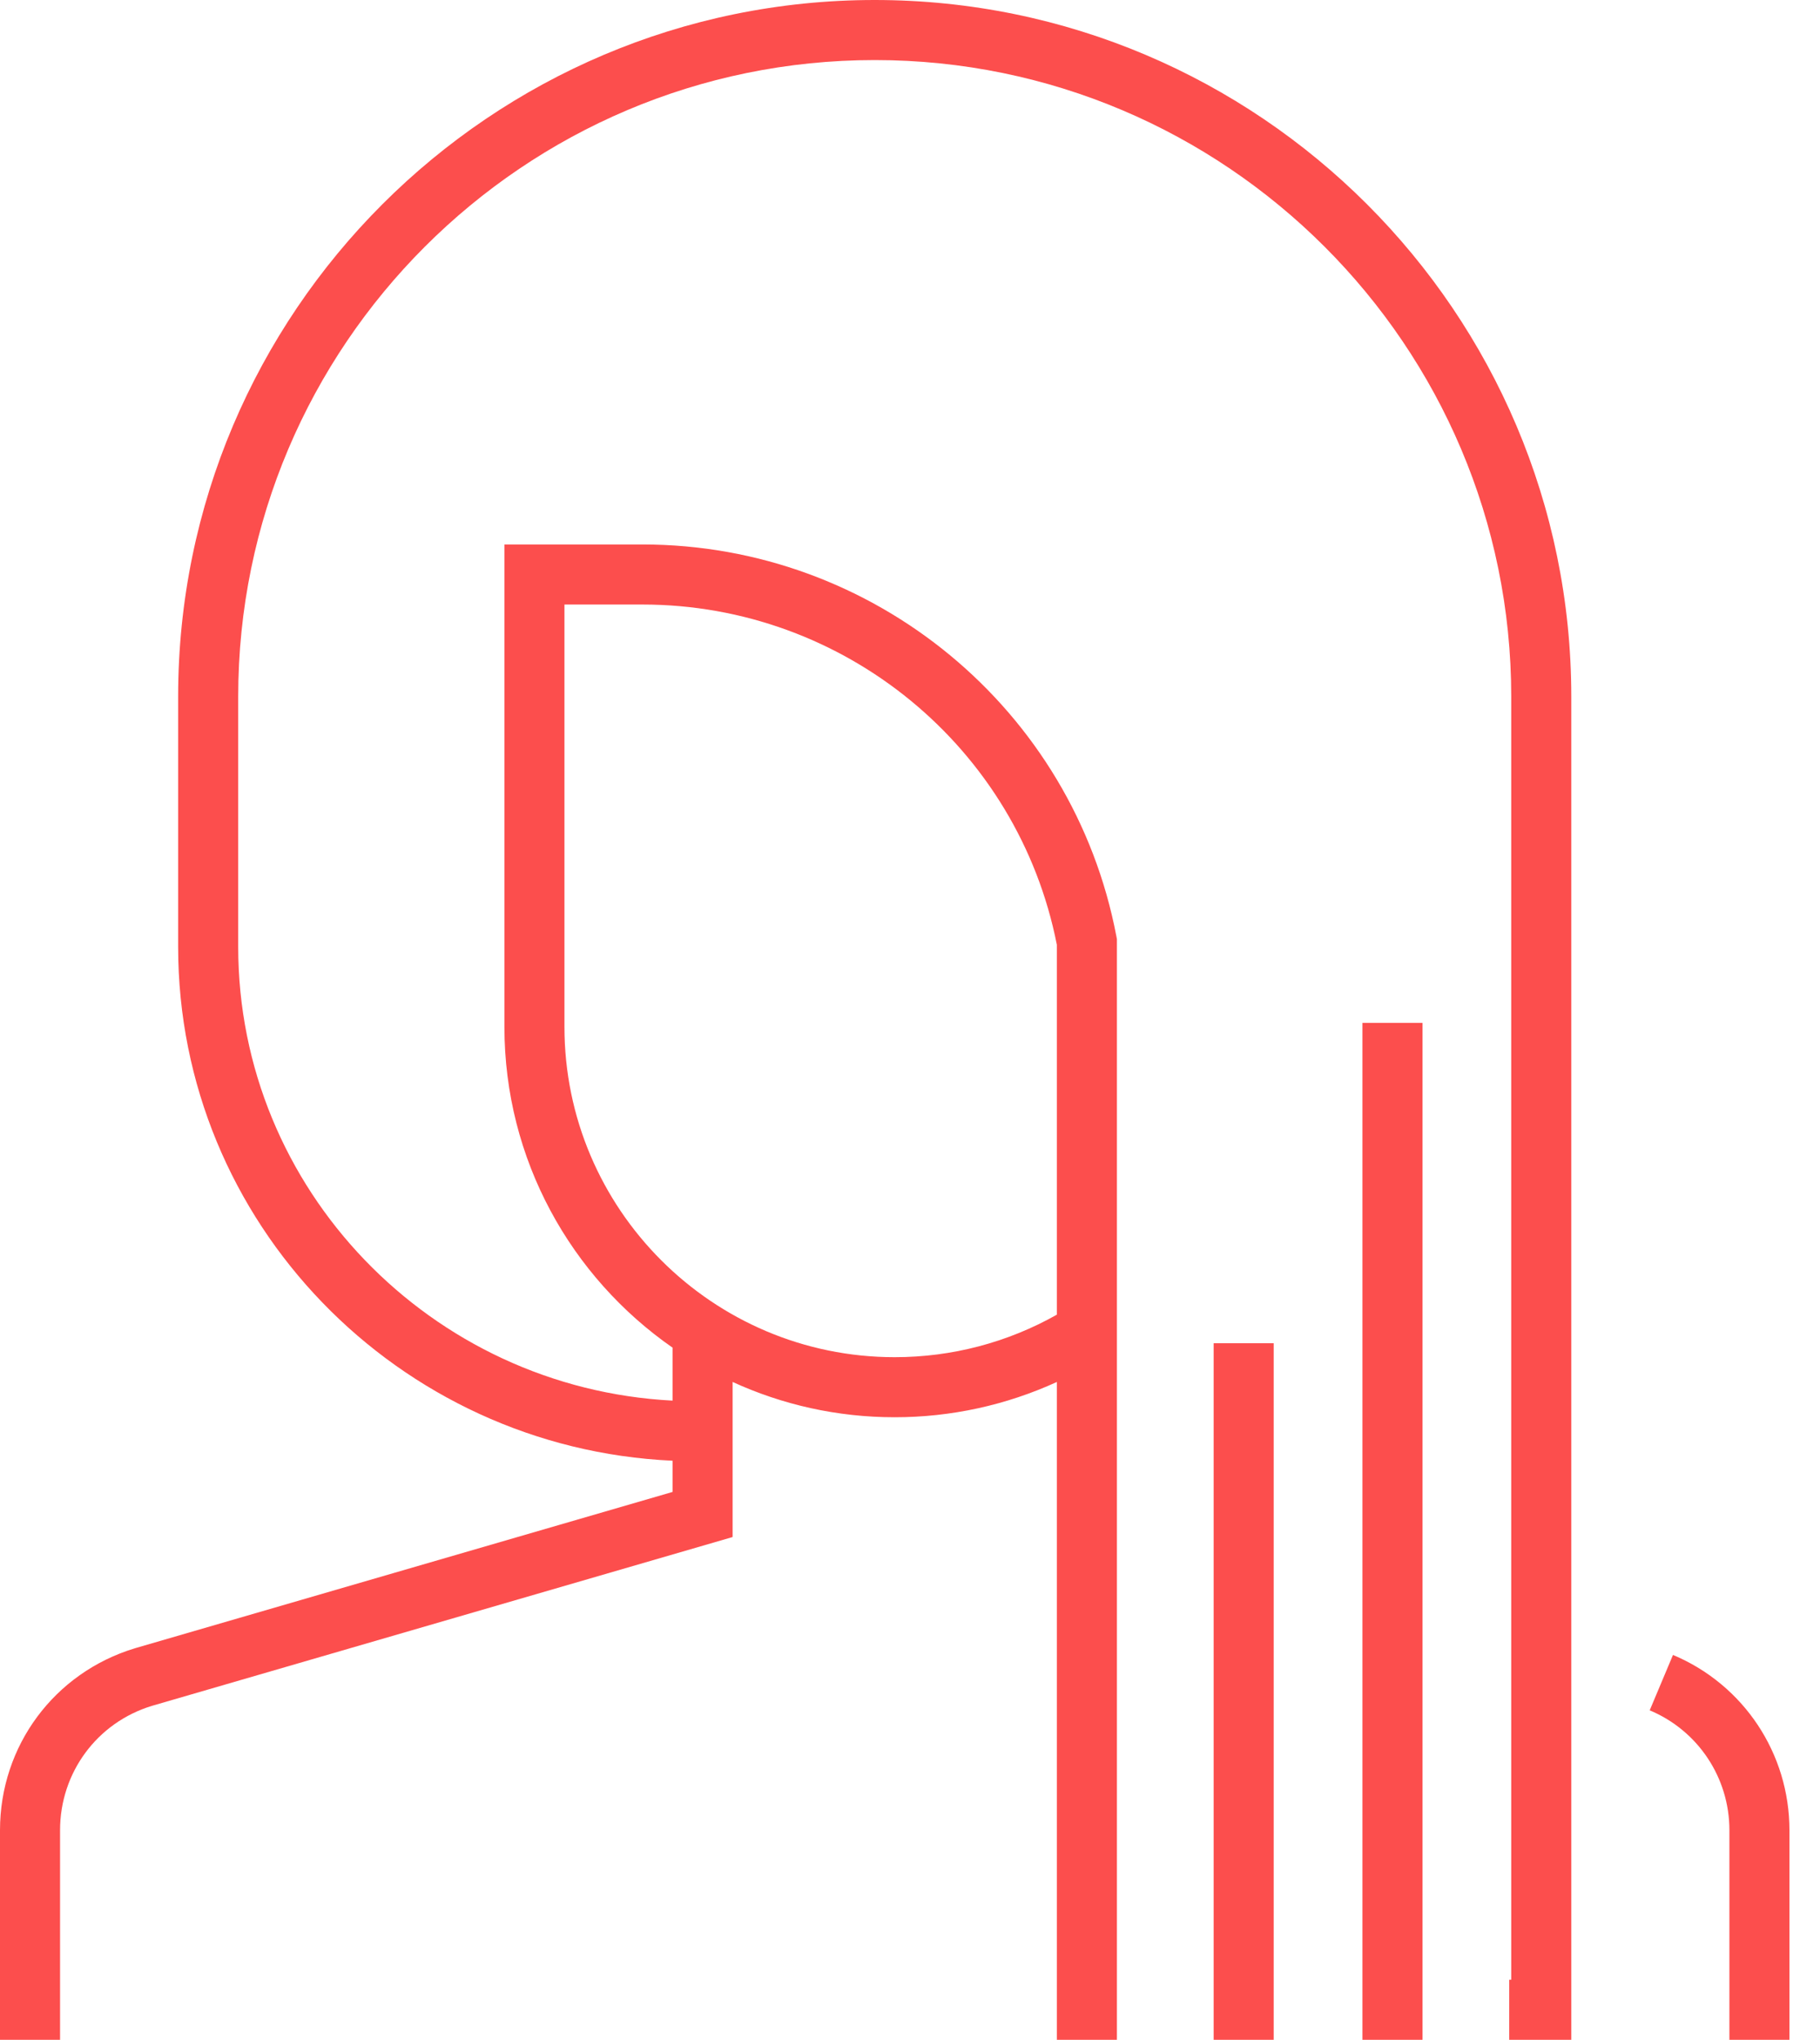 <svg width="58" height="65" viewBox="0 0 58 65" fill="none" xmlns="http://www.w3.org/2000/svg">
<path d="M45.332 32.596H43.418V65H45.332V32.596Z" fill="#FC4E4D"/>
<path d="M40.591 42.802H38.677V65H40.591V42.802Z" fill="#FC4E4D"/>
<path d="M53.315 52.736L52.573 54.501C54.116 55.148 55.113 56.648 55.113 58.322V65H57.026V58.322C57.026 55.876 55.569 53.683 53.315 52.736Z" fill="#FC4E4D"/>
<path d="M27.875 0C15.635 0 5.677 9.958 5.677 22.198V30.172C5.677 38.957 12.677 46.148 21.433 46.547V47.542L4.298 52.524C1.727 53.305 0 55.635 0 58.322V65H1.914V58.322C1.914 56.483 3.096 54.889 4.844 54.358L23.347 48.979V44.037C24.921 44.759 26.671 45.162 28.513 45.162C30.308 45.162 32.066 44.776 33.68 44.038V65H35.594V29.925L35.577 29.836C34.202 22.602 27.851 17.35 20.476 17.35H16.075V32.723C16.075 36.953 18.198 40.696 21.433 42.944V44.632C13.733 44.236 7.591 37.901 7.591 30.172V22.198C7.591 11.013 16.691 1.914 27.876 1.914C39.061 1.914 48.16 11.013 48.16 22.198V63.086H48.096V65H50.074V22.198C50.074 9.958 40.115 0 27.875 0ZM17.988 32.723V19.264H20.476C26.903 19.264 32.442 23.818 33.68 30.107V41.893C32.108 42.781 30.332 43.248 28.513 43.248C22.71 43.248 17.988 38.527 17.988 32.723Z" fill="#FC4E4D"/>
</svg>
